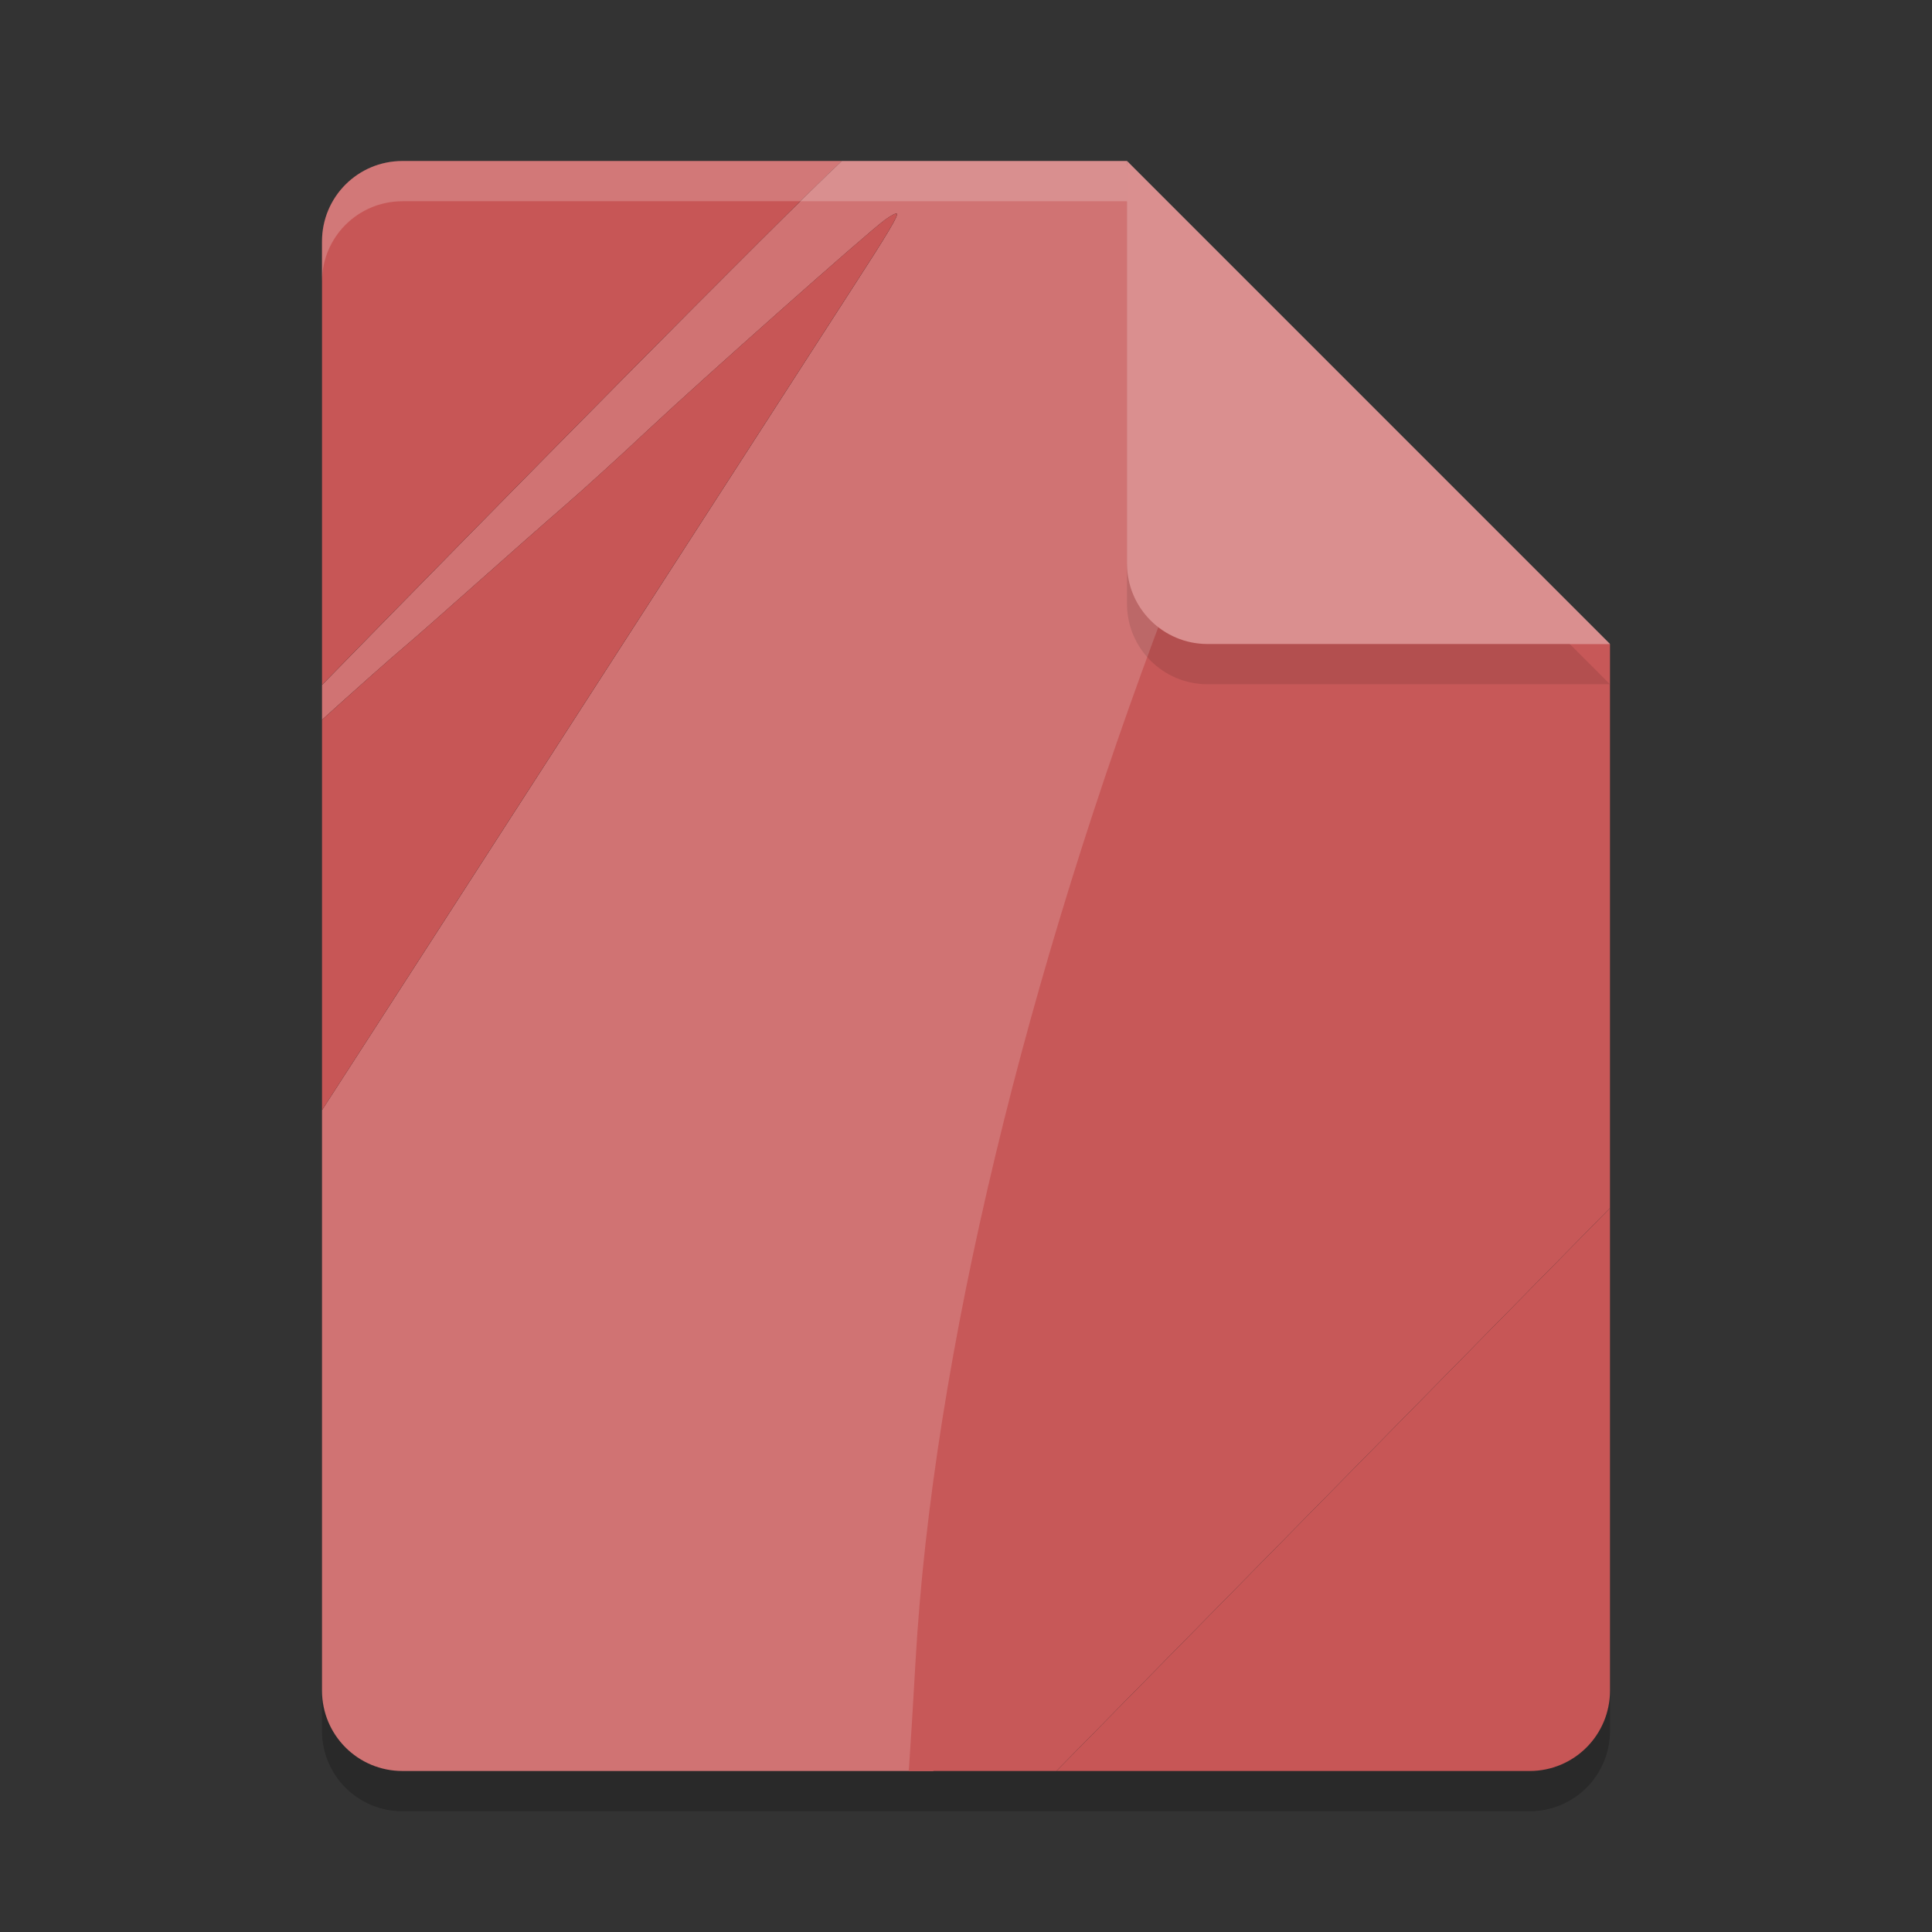 <?xml version="1.0" encoding="UTF-8" standalone="no"?>
<svg
   xmlns:dc="http://purl.org/dc/elements/1.1/"
   xmlns:cc="http://creativecommons.org/ns#"
   xmlns:rdf="http://www.w3.org/1999/02/22-rdf-syntax-ns#"
   xmlns:svg="http://www.w3.org/2000/svg"
   xmlns="http://www.w3.org/2000/svg"
   xmlns:sodipodi="http://sodipodi.sourceforge.net/DTD/sodipodi-0.dtd"
   xmlns:inkscape="http://www.inkscape.org/namespaces/inkscape"
   width="48"
   height="48"
   version="1"
   id="svg20"
   sodipodi:docname="application-gvdesign.svg"
   inkscape:version="0.92.5 (2060ec1f9f, 2020-04-08)">
  <rect width="100%" height="100%" fill="#333333" stroke="none"/>
  <defs
     id="defs24" />
  <sodipodi:namedview
     pagecolor="#ffffff"
     bordercolor="#d98c8c"
     borderopacity="1"
     objecttolerance="10"
     gridtolerance="10"
     guidetolerance="10"
     inkscape:pageopacity="0"
     inkscape:pageshadow="2"
     inkscape:window-width="640"
     inkscape:window-height="480"
     id="namedview22"
     showgrid="false"
     inkscape:zoom="4.9166667"
     inkscape:cx="25.016949"
     inkscape:cy="24"
     inkscape:current-layer="svg20" />
  <path
     style="opacity:0.2"
     d="M 10,5 C 8.892,5 8,5.892 8,7 v 36 c 0,1.108 0.892,2 2,2 h 28 c 1.108,0 2,-0.892 2,-2 V 17 L 29,16 28,5 Z"
     id="path2" />
  <path
     style="fill:#d07373;fill-opacity:1"
     d="M 20.916,4 C 19.276,5.537 12.32,12.593 8,17.018 v 0.865 c 0.692,-0.625 1.699,-1.524 2.049,-1.816 0.206,-0.172 1.006,-0.875 1.777,-1.562 0.772,-0.687 1.769,-1.566 2.217,-1.953 0.448,-0.387 1.376,-1.231 2.062,-1.875 1.325,-1.242 5.417,-4.871 5.871,-5.207 0.148,-0.11 0.287,-0.184 0.307,-0.164 0.044,0.044 -0.213,0.477 -1.123,1.881 -0.382,0.589 -1.872,2.899 -3.312,5.133 -1.441,2.234 -3.228,5.005 -3.973,6.158 -0.744,1.154 -2.39,3.704 -3.656,5.668 C 9.453,25.331 8.763,26.399 8,27.582 V 42 c 0,1.108 0.892,2 2,2 h 13.188 c 1.884,-7.161 3.833,-18.726 7.049,-28.887 L 29,15 28,4 Z"
     id="path4" />
  <path
     style="fill:#c75656;fill-opacity:1;stroke:none"
     d="M 10,4 C 8.892,4 8,4.892 8,6 V 17.016 C 12.319,12.593 19.277,5.536 20.916,4 Z m 12.283,1.305 c -0.02,-0.02 -0.158,0.054 -0.307,0.164 -0.455,0.336 -4.546,3.965 -5.871,5.207 -0.687,0.644 -1.615,1.488 -2.062,1.875 -0.448,0.387 -1.445,1.266 -2.217,1.953 -0.772,0.687 -1.572,1.391 -1.777,1.562 C 9.699,16.358 8.692,17.258 8,17.883 v 9.699 c 0.763,-1.183 1.453,-2.251 2.219,-3.438 1.267,-1.964 2.912,-4.514 3.656,-5.668 0.744,-1.154 2.532,-3.925 3.973,-6.158 1.44,-2.234 2.931,-4.544 3.312,-5.133 0.91,-1.404 1.167,-1.836 1.123,-1.881 z"
     id="path6" />
  <path
     style="fill:#c75656;fill-opacity:1"
     d="M 40,30.014 26.246,44 H 38 c 1.108,0 2,-0.892 2,-2 z"
     id="path8" />
  <path
     style="fill:#c75858;fill-opacity:1"
     d="m 29,14.992 c -3.475,9.14 -5.826,18.662 -6.256,26.32 -0.052,0.933 -0.123,2.079 -0.156,2.545 L 22.578,44 h 3.668 L 40,30.014 V 16 L 29,15 Z"
     id="path10" />
  <path
     style="opacity:0.2;fill:#ffffff"
     d="M 10,4 C 8.892,4 8,4.892 8,6 V 7 C 8,5.892 8.892,5 10,5 h 18 l 11,11 h 1 L 28,4 Z"
     id="path12" />
  <path
     style="opacity:0.1"
     d="m 28,5 v 10 c 0,1.105 0.895,2 2,2 h 10 z"
     id="path14" />
  <path
     style="fill:#da8f8f;fill-opacity:1"
     d="m 28,4 v 10 c 0,1.105 0.895,2 2,2 h 10 z"
     id="path16" />
  <path
     style="opacity:0.2;fill:none"
     d="M 19.896,5 C 17.425,7.421 11.795,13.129 8,17.016 v 0.867 C 8.344,17.572 8.638,17.318 9.018,16.98 13.343,12.56 19.389,6.431 20.916,5 Z m 2.387,1.305 c -0.02,-0.02 -0.158,0.054 -0.307,0.164 -0.07,0.052 -0.585,0.51 -0.805,0.697 -0.006,0.009 -0.006,0.01 -0.012,0.02 -0.382,0.589 -1.872,2.899 -3.312,5.133 -1.441,2.234 -3.228,5.005 -3.973,6.158 -0.744,1.154 -2.39,3.704 -3.656,5.668 C 9.453,25.331 8.763,26.399 8,27.582 v 1 c 0.763,-1.183 1.453,-2.251 2.219,-3.438 1.267,-1.964 2.912,-4.514 3.656,-5.668 0.744,-1.154 2.532,-3.925 3.973,-6.158 1.44,-2.234 2.931,-4.544 3.312,-5.133 0.91,-1.404 1.167,-1.836 1.123,-1.881 z M 40,30.014 26.246,44 h -3.605 c -0.018,0.277 -0.041,0.7 -0.053,0.857 L 22.578,45 h 3.668 L 40,31.014 Z"
     id="path18" />
</svg>
